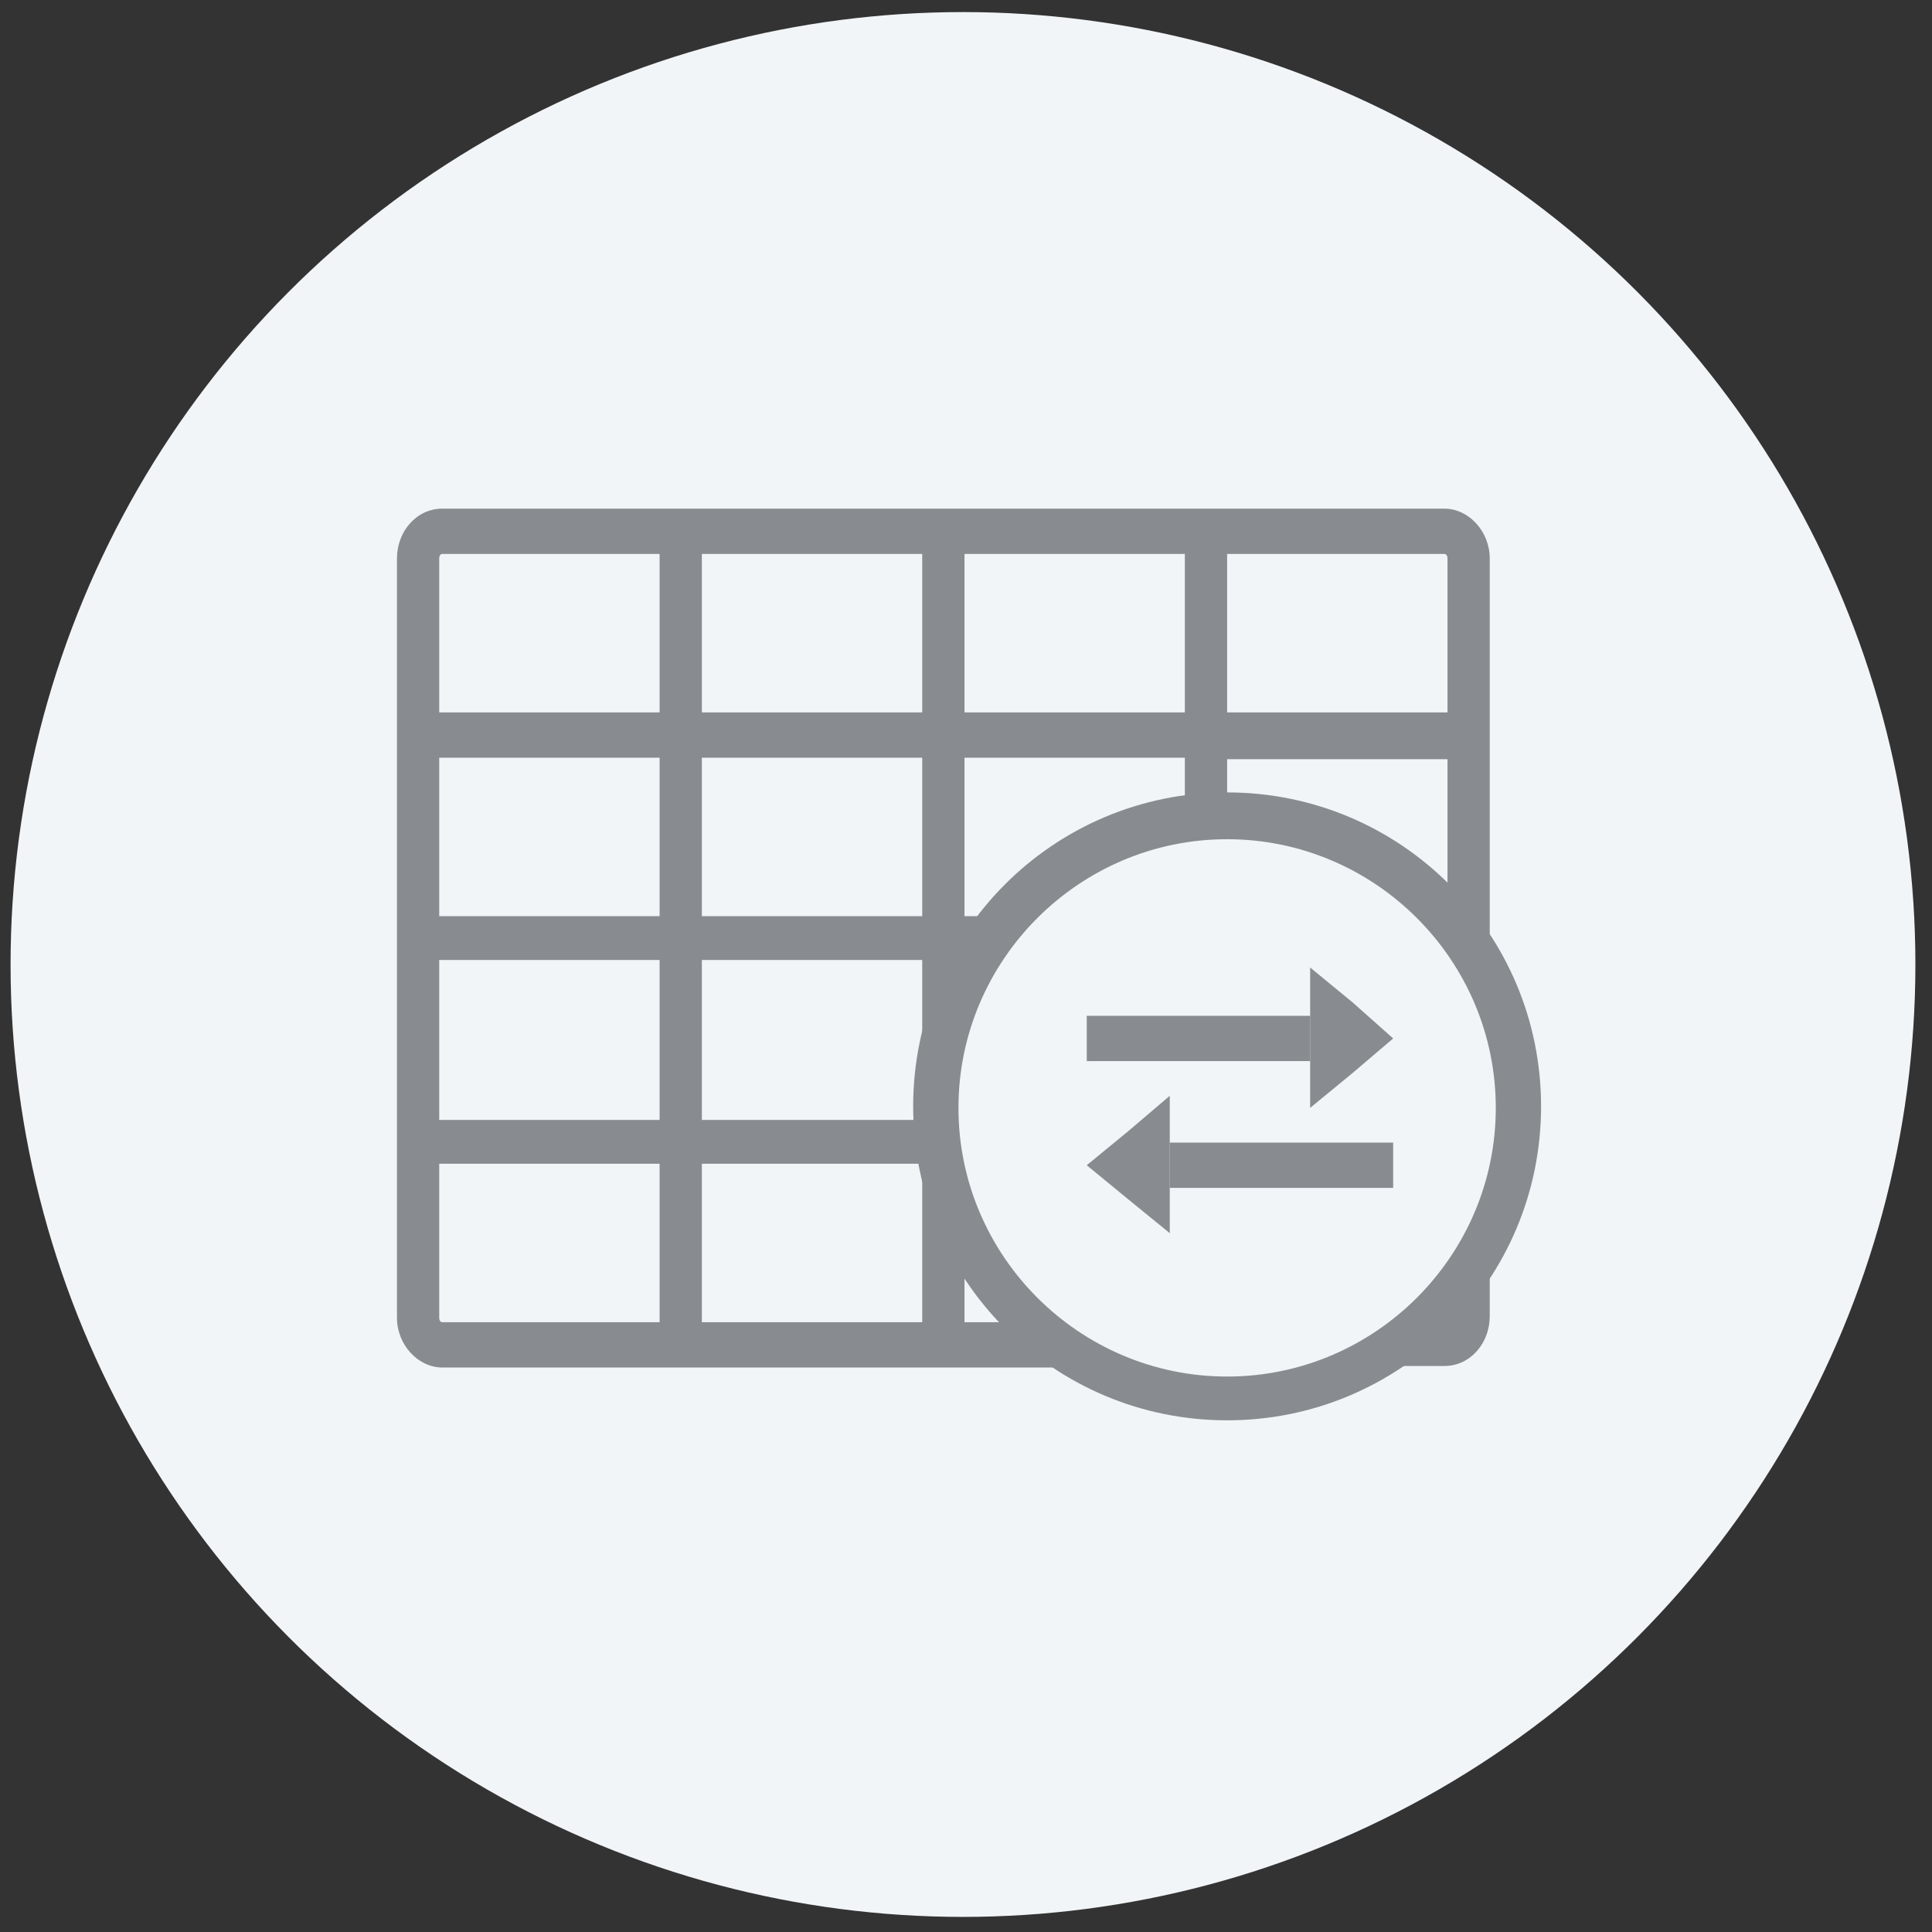 <?xml version="1.0" encoding="utf-8"?>
<!-- Generator: Adobe Illustrator 23.0.2, SVG Export Plug-In . SVG Version: 6.00 Build 0)  -->
<svg version="1.1" id="Layer_1" xmlns="http://www.w3.org/2000/svg" xmlns:xlink="http://www.w3.org/1999/xlink" x="0px" y="0px"
	 viewBox="0 0 128 128" style="enable-background:new 0 0 128 128;" xml:space="preserve">
<rect x="0" y="0" width="128" height="128" fill="#333333" stroke="none"/>
<style type="text/css">
	.st0{fill:#F1F5F8;}
	.st1{fill:#888B8F;}
</style>
<circle class="st0" cx="63.8" cy="63.9" r="63.1"/>
<g>
	<g>
		<g>
			<path class="st1" d="M68.6,87.6h-4.7v-6.3c-1.2-2.5-1.8-5.2-1.8-8.1s0.7-5.6,1.8-8.1v-1.5h0.8c0.6-1,1.3-2,2.1-2.9h-2.9V50.2
				h14.6v4.1c0.9-0.1,1.8-0.2,2.8-0.2v-3.8h14.6v10.5h-0.1c1.1,1.3,2.1,2.8,2.9,4.4V37c0-1.8-1.4-3.3-3-3.3H29.3c-1.7,0-3,1.5-3,3.3
				v50.3c0,1.8,1.4,3.3,3,3.3h43.7C71.4,89.8,69.9,88.8,68.6,87.6z M81.3,36.7h14.4c0.1,0,0.2,0.1,0.2,0.3v10.2H81.3V36.7z
				 M63.9,36.7h14.6v10.5H63.9V36.7z M43.7,87.6H29.3c-0.1,0-0.2-0.1-0.2-0.3V77.1h14.6V87.6z M43.7,74.2H29.1V63.6h14.6V74.2z
				 M43.7,60.7H29.1V50.2h14.6V60.7z M43.7,47.2H29.1V37c0-0.2,0.1-0.3,0.2-0.3h14.4V47.2z M61.1,87.6H46.5V77.1h14.6V87.6z
				 M61.1,74.2H46.5V63.6h14.6V74.2z M61.1,60.7H46.5V50.2h14.6V60.7z M61.1,47.2H46.5V36.7h14.6V47.2z"/>
		</g>
		<g>
			<path class="st1" d="M95.9,85.7v1.6c0,0.2-0.1,0.3-0.2,0.3H94c-1.3,1.2-2.8,2.2-4.4,2.9h6.1c1.7,0,3-1.5,3-3.3v-6
				C98,82.9,97.1,84.4,95.9,85.7z"/>
		</g>
	</g>
	<g>
		<path class="st1" d="M81.3,94.1c-11.5,0-20.8-9.3-20.8-20.8c0-11.5,9.3-20.8,20.8-20.8s20.8,9.3,20.8,20.8
			C102.1,84.8,92.8,94.1,81.3,94.1z M81.3,55.6c-9.8,0-17.8,8-17.8,17.8c0,9.8,8,17.8,17.8,17.8s17.8-8,17.8-17.8
			C99.1,63.6,91.1,55.6,81.3,55.6z"/>
	</g>
	<g>
		<rect x="72" y="67.3" class="st1" width="14.8" height="3"/>
	</g>
	<g>
		<polygon class="st1" points="92.3,68.8 89.6,71.1 86.8,73.4 86.8,68.8 86.8,64.1 89.6,66.4 		"/>
	</g>
	<g>
		<g>
			<rect x="77.5" y="75.7" class="st1" width="14.8" height="3"/>
		</g>
		<g>
			<polygon class="st1" points="72,77.2 74.8,74.9 77.5,72.6 77.5,77.2 77.5,81.7 74.8,79.5 			"/>
		</g>
	</g>
</g>
</svg>
